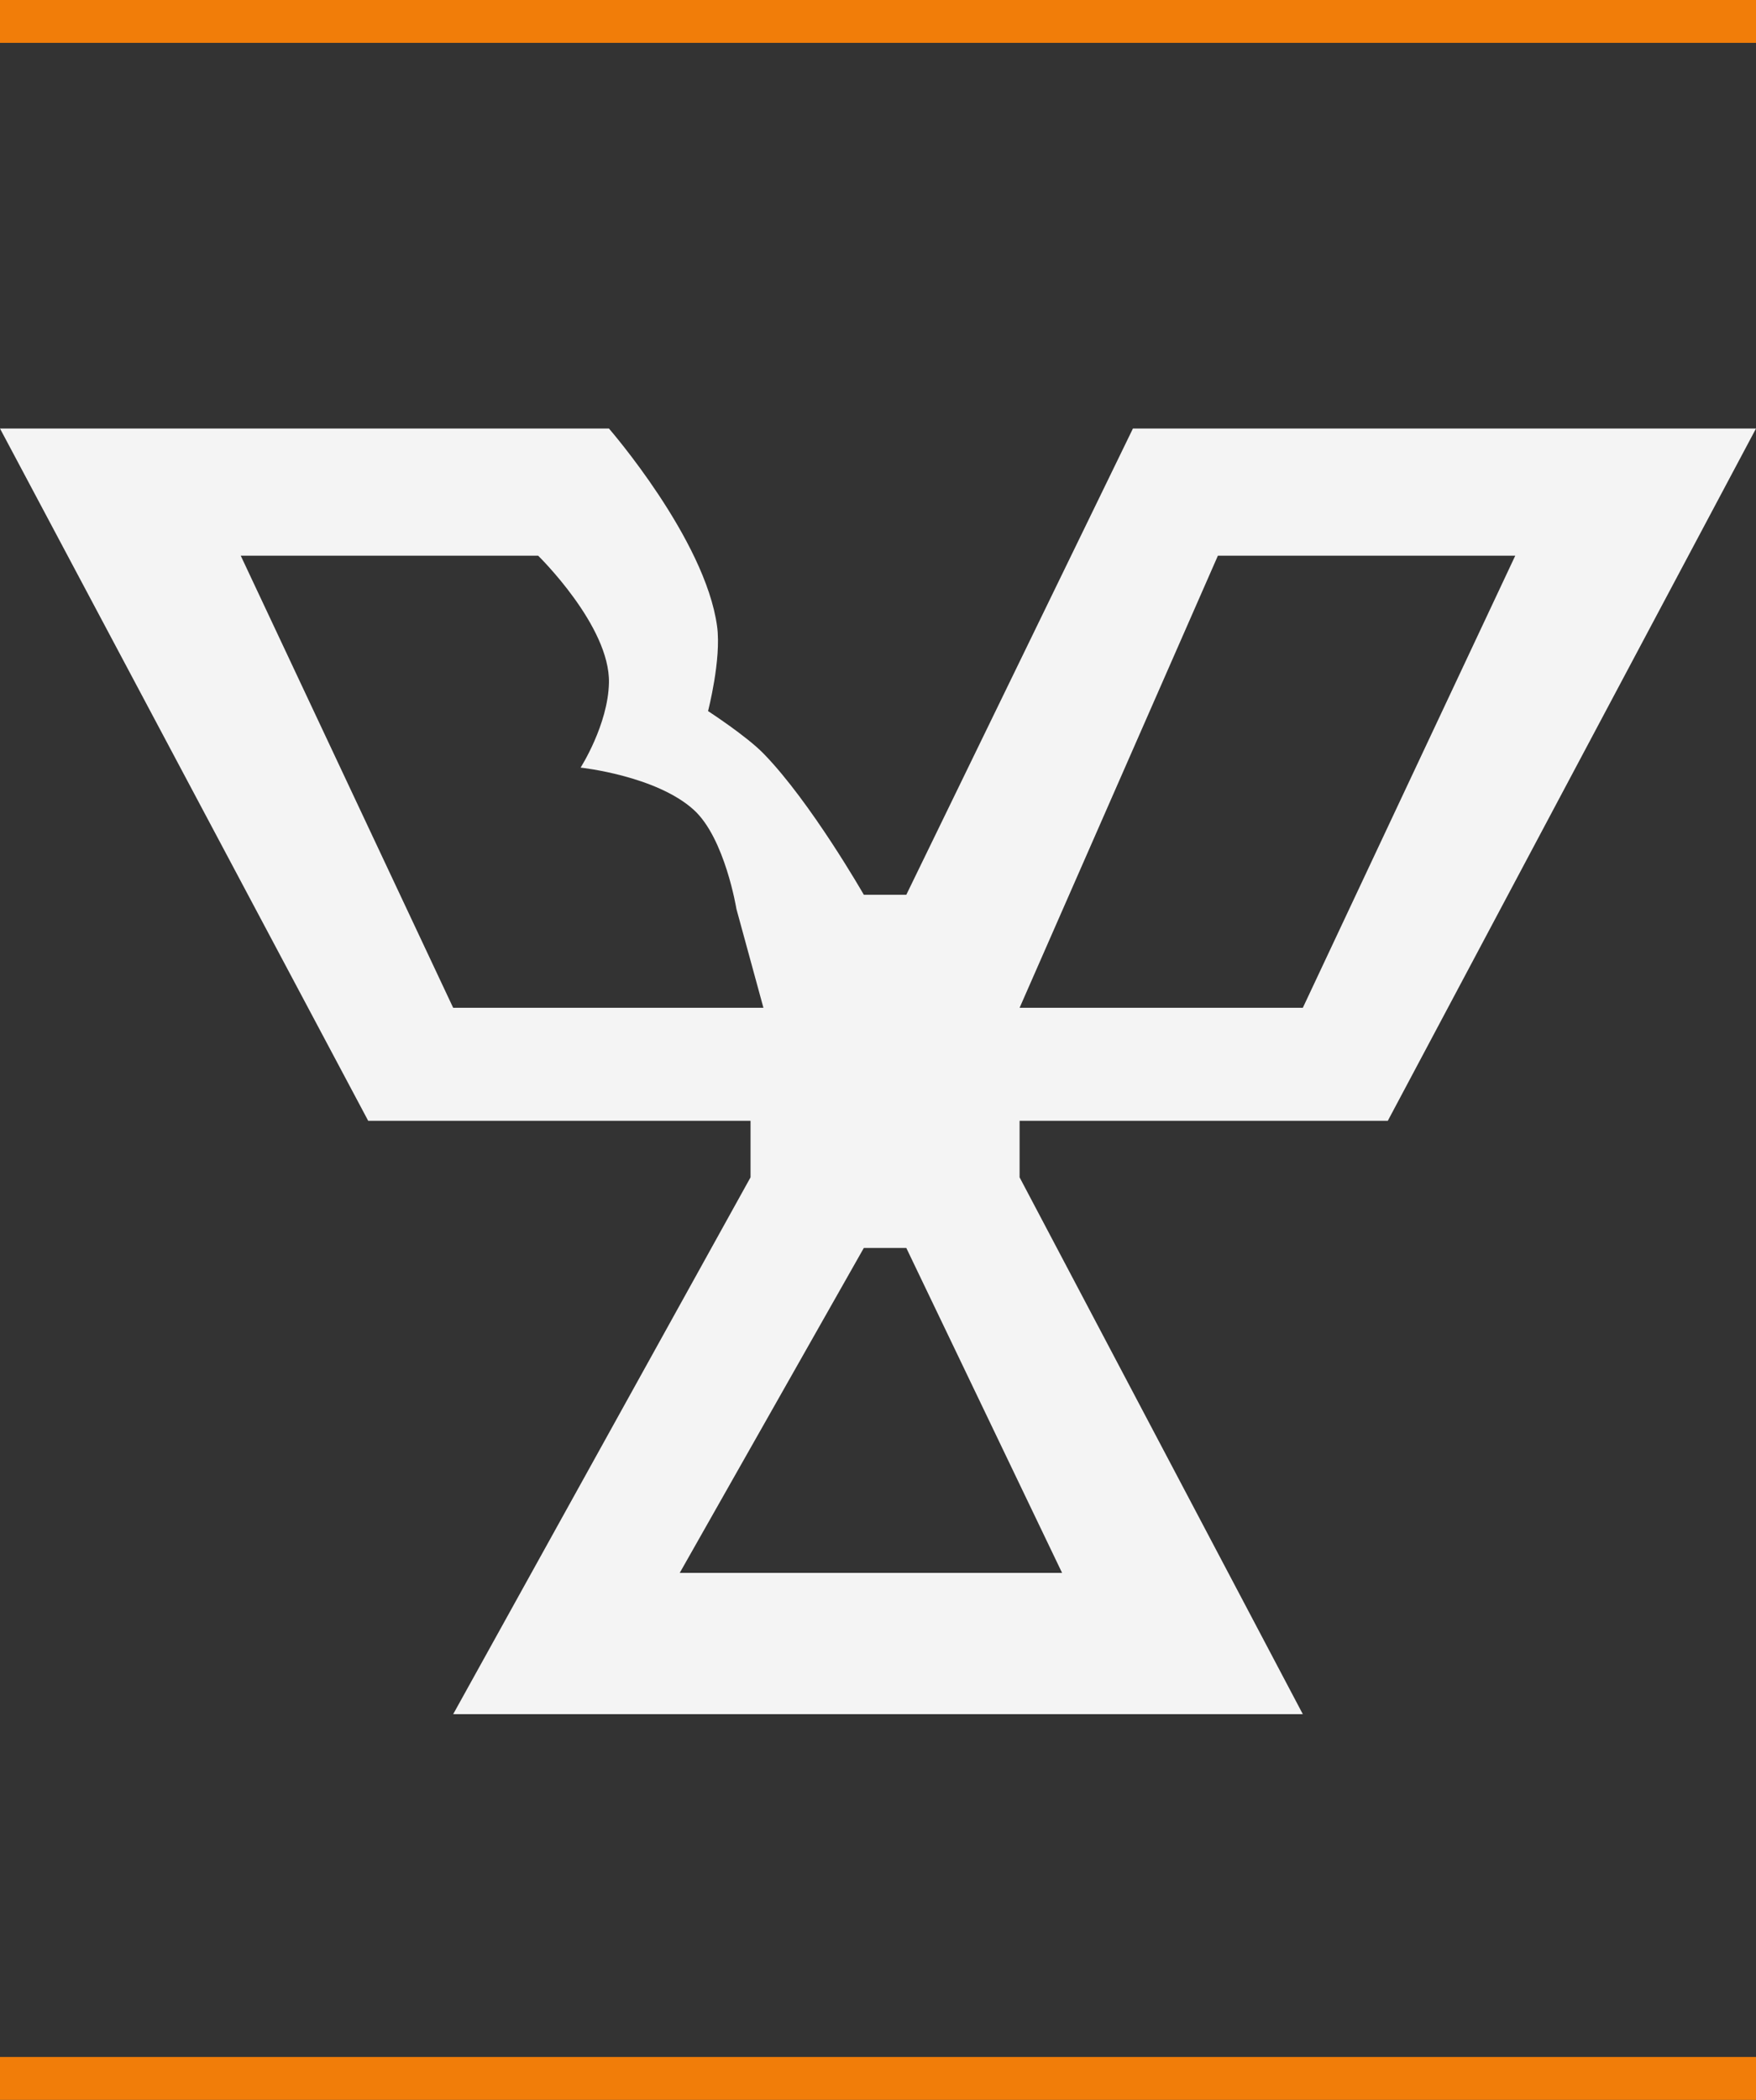 <svg width="41" height="49" viewBox="0 0 41 49" fill="none" xmlns="http://www.w3.org/2000/svg">
<rect x="0" y="0" width="41" height="49" fill="#333333" stroke="none"/>
<line y1="0.5" x2="41" y2="0.5" stroke="#F17D09"/>
<path fill-rule="evenodd" clip-rule="evenodd" d="M0 10L8.597 26.154H17.524V27.473L10.581 40H30.419L23.806 27.473V26.154H32.403L41 10H26.452L21.161 20.879H20.169C20.169 20.879 18.93 18.713 17.825 17.582C17.425 17.173 16.532 16.593 16.532 16.593C16.532 16.593 16.847 15.381 16.743 14.615C16.466 12.581 14.218 10 14.218 10H0ZM17.825 23.517H10.581L5.621 12.967H12.565C12.565 12.967 14.247 14.609 14.218 15.934C14.196 16.914 13.556 17.912 13.556 17.912C13.556 17.912 15.323 18.1 16.202 18.901C16.927 19.563 17.194 21.209 17.194 21.209L17.825 23.517ZM35.379 12.967H28.436L23.806 23.517H30.419L35.379 12.967ZM24.798 36.703H15.871L20.169 29.121H21.161L24.798 36.703Z" fill="#F4F4F4"/>
<line y1="48.5" x2="41" y2="48.5" stroke="#F17D09"/>
</svg>
